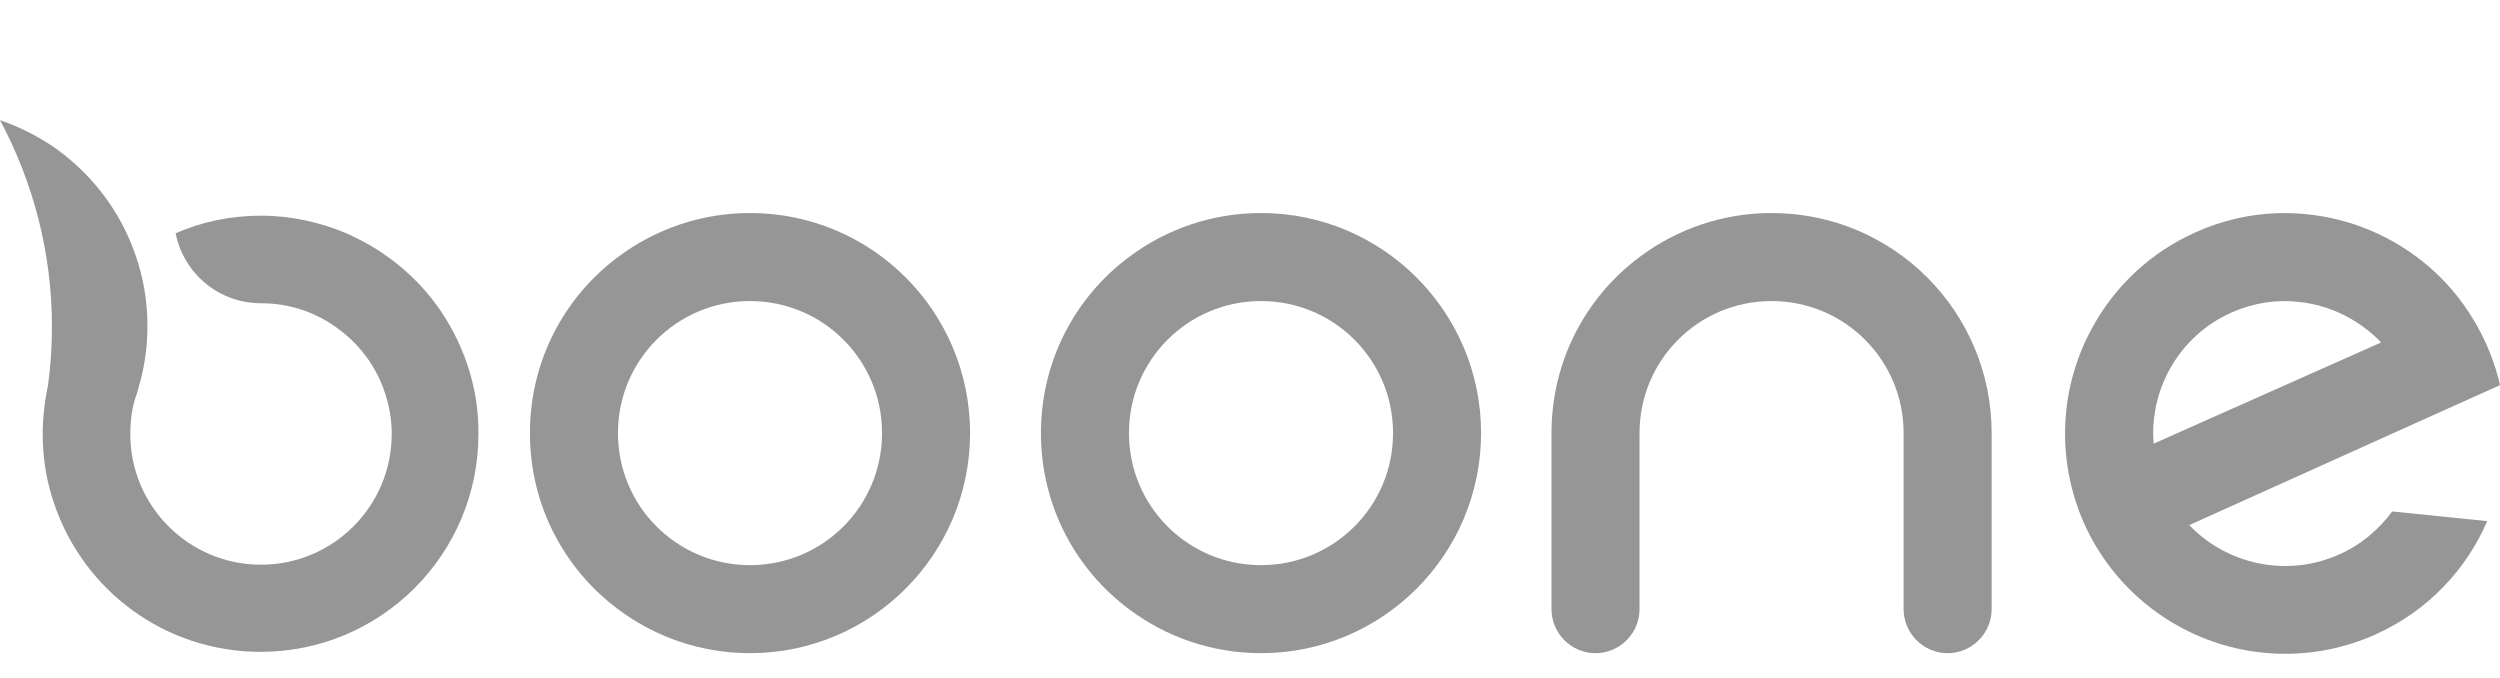 <?xml version="1.0" encoding="utf-8"?>
<!-- Generator: Adobe Illustrator 19.0.0, SVG Export Plug-In . SVG Version: 6.00 Build 0)  -->
<svg version="1.1" id="图层_1" xmlns="http://www.w3.org/2000/svg" xmlns:xlink="http://www.w3.org/1999/xlink" x="0px" y="0px"
	 viewBox="184 24 568 154" style="enable-background:new 184 24 568 154;" xml:space="preserve">
<style type="text/css">
	.st0{fill:#969696;}
</style>
<g id="XMLID_1_">
	<path id="XMLID_20_" class="st0" d="M354.4,72.4c-11.2,0-21.6,3.7-30,10c-12.2,9.1-20,23.6-20,40s7.8,30.9,20,40
		c8.4,6.3,18.8,10,30,10c27.6,0,50-22.4,50-50S382.1,72.4,354.4,72.4z M354.4,152.4c-16.6,0-30-13.4-30-30s13.4-30,30-30
		s30,13.4,30,30S371,152.4,354.4,152.4z"/>
	<path id="XMLID_23_" class="st0" d="M470.5,72.4c-11.2,0-21.6,3.7-30,10c-12.2,9.1-20,23.6-20,40s7.8,30.9,20,40
		c8.4,6.3,18.8,10,30,10c27.6,0,50-22.4,50-50S498.1,72.4,470.5,72.4z M470.5,152.4c-16.6,0-30-13.4-30-30s13.4-30,30-30
		s30,13.4,30,30S487.1,152.4,470.5,152.4z"/>
	<path id="XMLID_27_" class="st0" d="M586.5,72.4c-11.2,0-21.6,3.7-30,10c-12.2,9.1-20,23.6-20,40v40c0,5.5,4.5,10,10,10
		s10-4.5,10-10v-40c0-16.6,13.4-30,30-30s30,13.4,30,30v40c0,5.5,4.5,10,10,10s10-4.5,10-10v-40C636.5,94.8,614.2,72.4,586.5,72.4z"
		/>
	<path id="XMLID_30_" class="st0" d="M752,111.5c-0.7-3.2-1.8-6.4-3.2-9.5s-3.1-6-5-8.7c-6.2-8.7-15-15-24.8-18.3
		c-11.5-3.8-24.3-3.6-36.2,1.8c-10.3,4.6-18.2,12.2-23.3,21.4c-7.4,13.3-8.6,29.7-2,44.7c6.7,14.9,19.8,25,34.6,28.4
		c10.2,2.3,21.2,1.5,31.5-3.1c11.9-5.3,20.7-14.7,25.5-25.8l-21.6-2.2c-3,4.1-7.1,7.6-12.1,9.8c-11.9,5.3-25.5,2.2-34-6.7l51.7-23.3
		L752,111.5z M673.3,124.8c-1-12.3,5.8-24.5,17.7-29.8c5-2.2,10.3-3,15.3-2.4c7,0.7,13.7,4,18.7,9.2L673.3,124.8z"/>
	<path id="XMLID_2_" class="st0" d="M286.1,97.8c-3.6-6.3-8.6-11.7-14.5-15.8c-2.8-2-5.8-3.6-8.9-5c-6-2.5-12.5-4-19.4-4
		c-6.9,0-13.5,1.4-19.4,4c1.8,9.1,9.8,15.9,19.4,15.9c6.1,0,11.7,1.8,16.4,5c5.6,3.7,9.9,9.3,11.9,15.8c0.9,2.8,1.4,5.8,1.4,8.9
		c0,16.4-13.3,29.7-29.7,29.7s-29.7-13.3-29.7-29.7c0-2.7,0.3-5.2,1-7.7c0,0,0.8-2.3,0.9-2.9l0,0c1.3-4.4,2-9,2-13.9
		c0-5.6-0.9-11-2.7-16.1c-3.4-10-10-18.6-18.6-24.6c-3.7-2.5-7.8-4.6-12.2-6.1c7.5,14,11.8,30,11.8,46.9c0,4.5-0.3,9-0.9,13.4
		c-0.4,1.9-0.7,3.7-0.9,5.7c-0.2,1.7-0.3,3.5-0.3,5.3c0,5.6,0.9,11,2.7,16.1c6.7,19.5,25.1,33.4,46.8,33.4
		c27.4,0,49.5-22.2,49.5-49.5C292.8,113.6,290.3,105.1,286.1,97.8z"/>
</g>
</svg>
